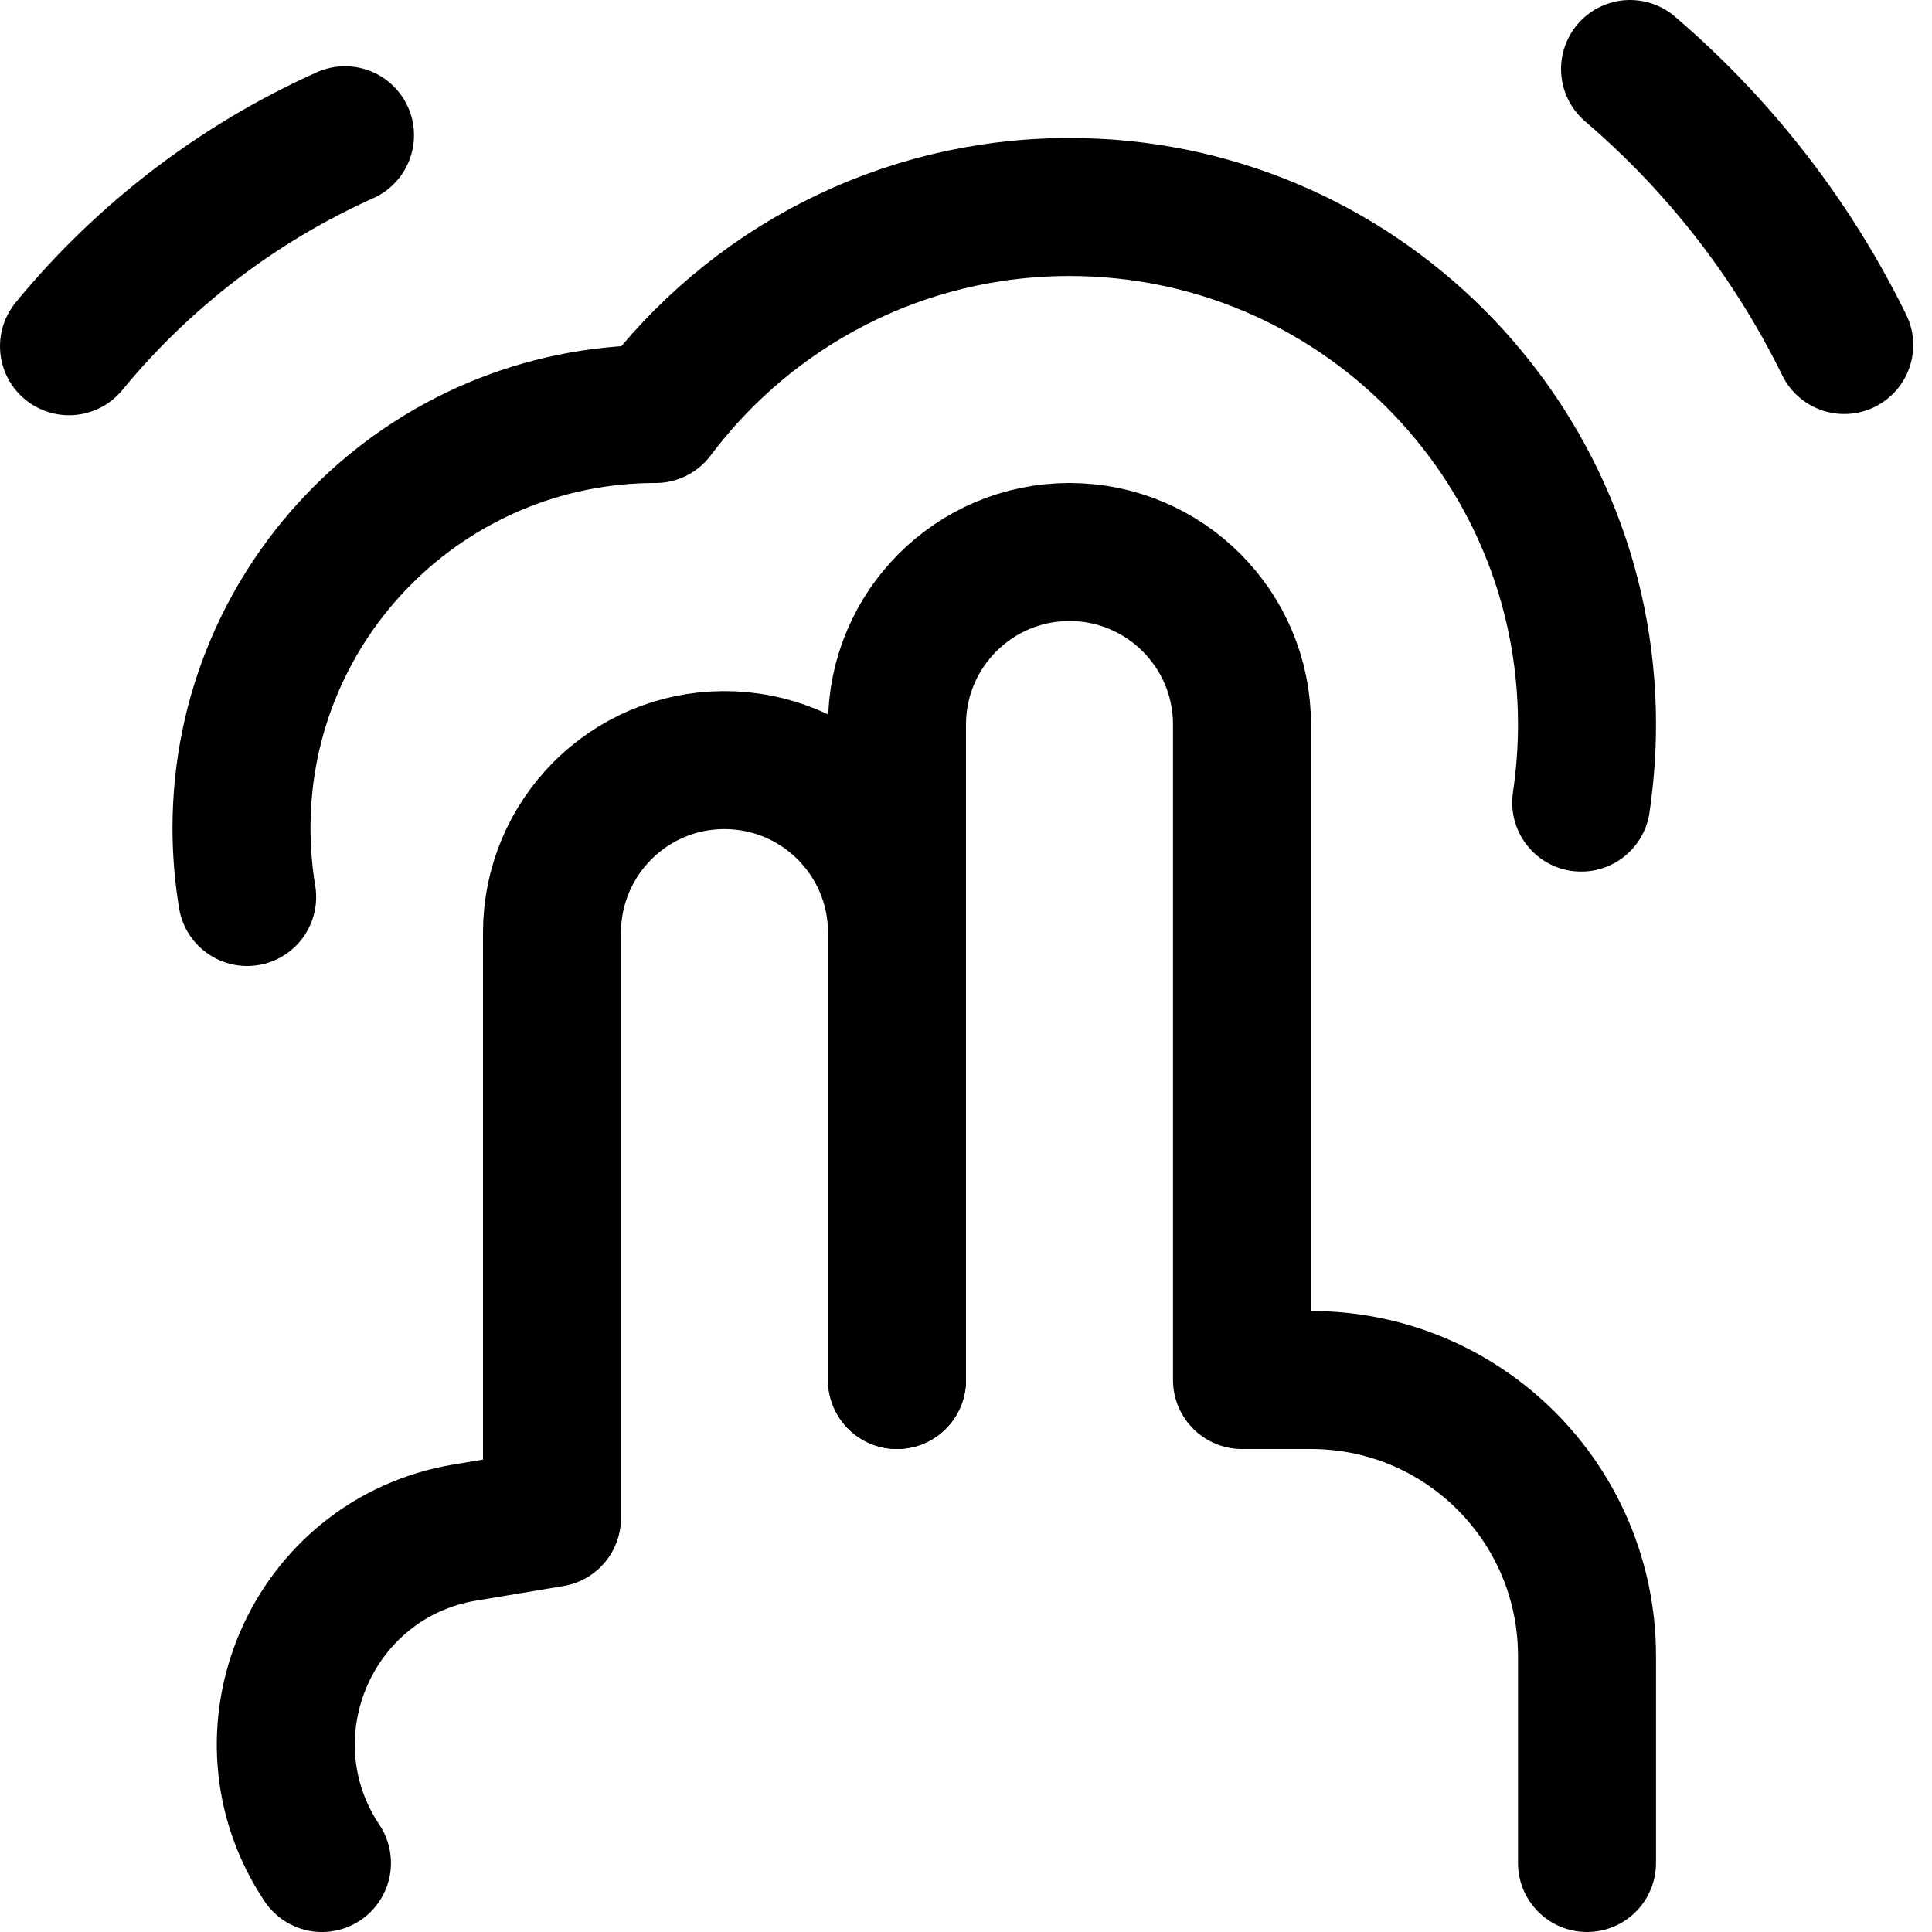 <svg xmlns="http://www.w3.org/2000/svg" fill="none" viewBox="0 0 14 14"><g id="two-finger-double-tap"><path id="Ellipse 1955" stroke="#000000" stroke-linecap="round" stroke-linejoin="round" d="M0.5 2.509c0.536 -0.652 1.22 -1.179 2 -1.529" stroke-width="1"></path><path id="Ellipse 1954" stroke="#000000" stroke-linecap="round" stroke-linejoin="round" d="M11.812 0.5c0.644 0.551 1.175 1.231 1.552 2" stroke-width="1"></path><path id="Vector" stroke="#000000" stroke-linecap="round" stroke-linejoin="round" d="M1.791 6.5C1.764 6.337 1.75 6.17 1.75 6c0 -1.657 1.343 -3 3 -3C5.434 2.089 6.523 1.5 7.75 1.5c2.071 0 3.75 1.679 3.75 3.75 0 0.192 -0.015 0.381 -0.042 0.566" stroke-width="1"></path><path id="Vector 721" stroke="#000000" stroke-linecap="round" stroke-linejoin="round" d="M6.5 10V6.758c0 -0.693 -0.564 -1.254 -1.258 -1.25 -0.687 0.004 -1.242 0.563 -1.242 1.25l0 4.242 -0.629 0.105c-1.112 0.185 -1.663 1.457 -1.038 2.395" stroke-width="1"></path><path id="Vector 722" stroke="#000000" stroke-linecap="round" stroke-linejoin="round" d="m6.5 10 0 -4.75C6.5 4.56 7.06 4 7.75 4S9 4.56 9 5.25V10h0.5c1.105 0 2 0.895 2 2v1.5" stroke-width="1"></path></g></svg>